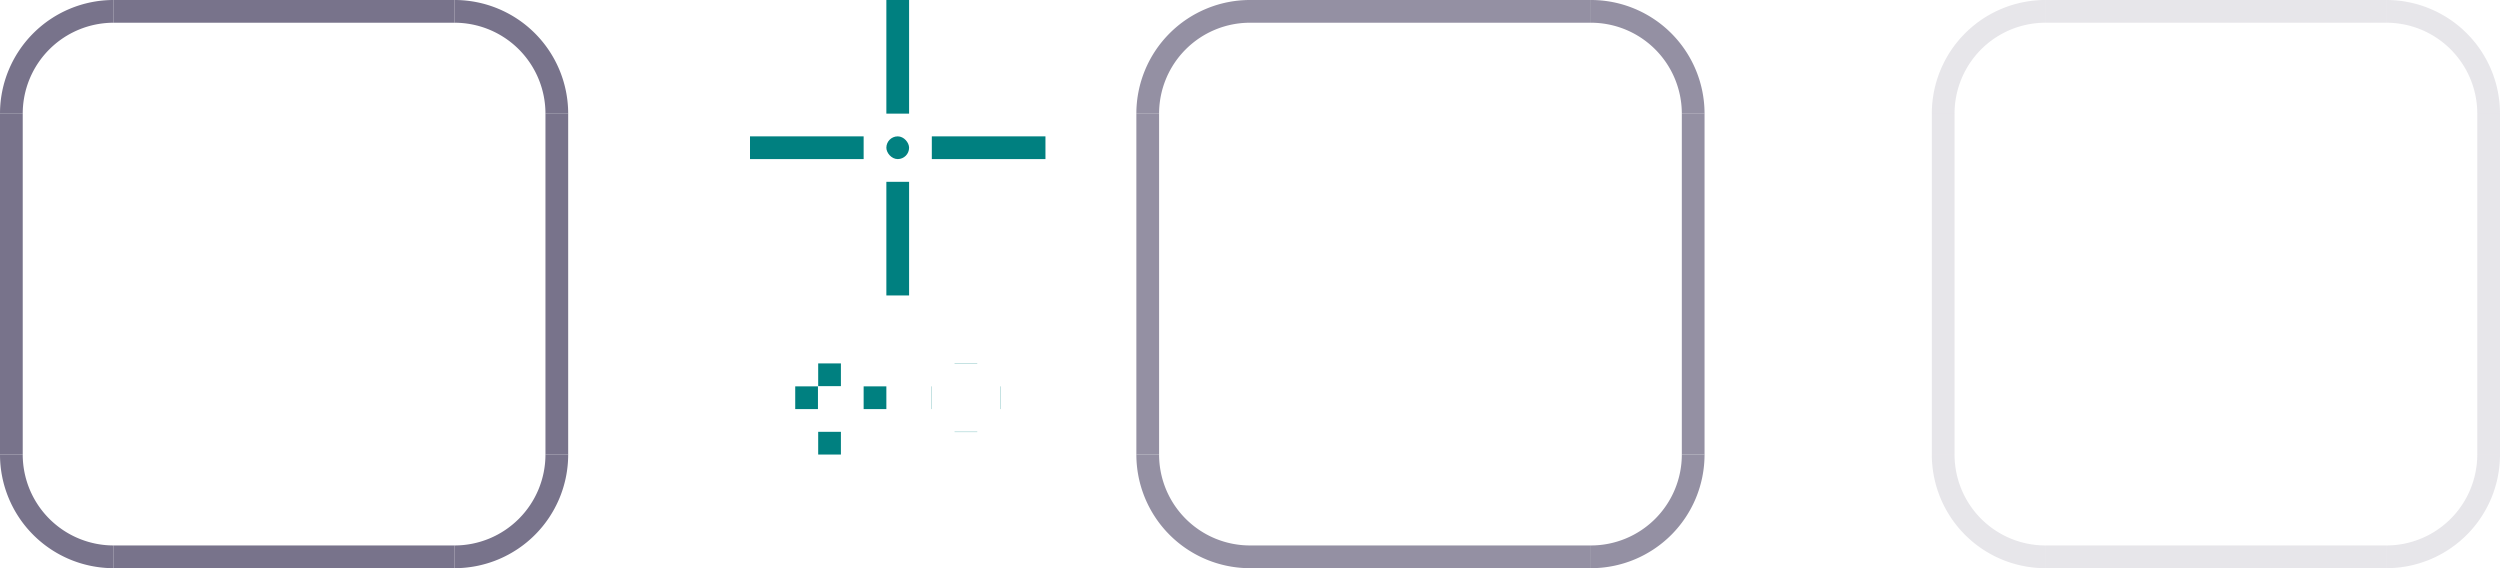 <?xml version="1.0" encoding="UTF-8" standalone="no"?>
<!-- Created with Inkscape (http://www.inkscape.org/) -->

<svg
   width="110"
   height="25"
   viewBox="0 0 110 25"
   version="1.1"
   id="svg17788"
   inkscape:version="1.3 (0e150ed6c4, 2023-07-21)"
   sodipodi:docname="lineedit.svg"
   xmlns:inkscape="http://www.inkscape.org/namespaces/inkscape"
   xmlns:sodipodi="http://sodipodi.sourceforge.net/DTD/sodipodi-0.dtd"
   xmlns:xlink="http://www.w3.org/1999/xlink"
   xmlns="http://www.w3.org/2000/svg"
   xmlns:svg="http://www.w3.org/2000/svg">
  <sodipodi:namedview
     id="namedview17790"
     pagecolor="#d1d1d1"
     bordercolor="#6b6b6b"
     borderopacity="1"
     inkscape:showpageshadow="0"
     inkscape:pageopacity="0"
     inkscape:pagecheckerboard="1"
     inkscape:deskcolor="#d1d1d1"
     inkscape:document-units="px"
     showgrid="true"
     shape-rendering="crispEdges"
     inkscape:zoom="18.729426"
     inkscape:cx="105.0753"
     inkscape:cy="8.1155718"
     inkscape:current-layer="layer1">
    <inkscape:grid
       type="xygrid"
       id="grid2266"
       originx="-450"
       originy="406"
       spacingy="1"
       spacingx="1"
       units="px"
       visible="true" />
  </sodipodi:namedview>
  <defs
     id="defs17785" />
  <g
     inkscape:label="Layer 1"
     inkscape:groupmode="layer"
     id="layer1"
     transform="translate(-450,406)">
    <rect
       id="hint-focus-over-base"
       height="1"
       rx="1.022"
       style="opacity:0.99;fill:#008080;fill-opacity:1;fill-rule:nonzero;stroke-width:1"
       width="1"
       x="489"
       y="-400" />
    <rect
       id="base-hint-left-margin"
       height="1"
       style="fill:#008080;fill-opacity:1;fill-rule:nonzero;stroke-width:1"
       width="5"
       x="483"
       y="-400" />
    <rect
       style="fill:none;fill-opacity:1;stroke:none;stroke-width:0.5;stroke-linecap:round"
       id="base-center"
       width="15"
       height="15"
       x="455"
       y="-401" />
    <use
       x="0"
       y="0"
       xlink:href="#base-top"
       id="base-bottom"
       transform="matrix(1,0,0,-1,0,-787)" />
    <use
       x="0"
       y="0"
       xlink:href="#base-top"
       id="base-right"
       transform="rotate(90,462.5,-393.5)" />
    <use
       x="0"
       y="0"
       xlink:href="#base-top"
       id="base-left"
       transform="rotate(-90,462.5,-393.5)" />
    <use
       x="0"
       y="0"
       xlink:href="#base-topright"
       id="base-topleft"
       transform="matrix(-1,0,0,1,925,0)" />
    <use
       x="0"
       y="0"
       xlink:href="#base-topright"
       id="base-bottomright"
       transform="matrix(1,0,0,-1,0,-787)" />
    <use
       x="0"
       y="0"
       xlink:href="#base-topright"
       id="base-bottomleft"
       transform="rotate(180,462.5,-393.5)" />
    <g
       id="base-top"
       transform="translate(205,-1021)">
      <rect
         style="opacity:1;fill:none;fill-opacity:1;stroke:none;stroke-width:0.5;stroke-linecap:round"
         id="rect3225"
         width="15"
         height="5"
         x="250"
         y="615" />
      <rect
         style="opacity:0.9;fill:#6a647f;fill-opacity:1;stroke:none;stroke-width:0.5;stroke-linecap:round"
         id="rect3219"
         width="15"
         height="1"
         x="250"
         y="615" />
    </g>
    <g
       id="base-topright"
       transform="translate(205,-1021)">
      <path
         style="opacity:1;fill:none;fill-opacity:1;stroke:none;stroke-width:0.5;stroke-linecap:round"
         id="path3267"
         sodipodi:type="arc"
         sodipodi:cx="265"
         sodipodi:cy="-620"
         sodipodi:rx="5"
         sodipodi:ry="5"
         sodipodi:start="0"
         sodipodi:end="1.5707963"
         sodipodi:arc-type="slice"
         d="m 270,-620 a 5,5 0 0 1 -5,5 v -5 z"
         transform="scale(1,-1)" />
      <path
         id="path3252"
         style="opacity:0.9;fill:#6a647f;fill-opacity:1;stroke:none;stroke-width:0.5;stroke-linecap:round"
         d="m 265,615 v 1 a 4,4 0 0 1 4,4 h 1 a 5,5 0 0 0 -5,-5 z" />
    </g>
    <rect
       id="base-hint-right-margin"
       height="1"
       style="fill:#008080;fill-opacity:1;fill-rule:nonzero;stroke-width:1"
       width="5"
       x="491"
       y="-400" />
    <rect
       id="base-hint-bottom-margin"
       height="5"
       style="fill:#008080;fill-opacity:1;fill-rule:nonzero;stroke-width:1"
       x="489"
       y="-398"
       width="1" />
    <rect
       id="base-hint-top-margin"
       height="5"
       style="fill:#008080;fill-opacity:1;fill-rule:nonzero;stroke-width:1"
       width="1"
       x="489"
       y="-406" />
    <rect
       style="fill:none;fill-opacity:1;stroke:none;stroke-width:0.5;stroke-linecap:round"
       id="hover-center"
       width="15"
       height="15"
       x="505"
       y="-401" />
    <g
       id="hover-top"
       transform="translate(255,-1021)">
      <rect
         style="opacity:1;fill:none;fill-opacity:1;stroke:none;stroke-width:0.5;stroke-linecap:round"
         id="rect4893"
         width="15"
         height="5"
         x="250"
         y="615" />
      <rect
         style="opacity:0.9;fill:#898499;fill-opacity:1;stroke:none;stroke-width:0.5;stroke-linecap:round"
         id="rect4895"
         width="15"
         height="1"
         x="250"
         y="615" />
    </g>
    <g
       id="hover-topright"
       transform="translate(255,-1021)">
      <path
         style="opacity:1;fill:none;fill-opacity:1;stroke:none;stroke-width:0.5;stroke-linecap:round"
         id="path4899"
         sodipodi:type="arc"
         sodipodi:cx="265"
         sodipodi:cy="-620"
         sodipodi:rx="5"
         sodipodi:ry="5"
         sodipodi:start="0"
         sodipodi:end="1.5707963"
         sodipodi:arc-type="slice"
         d="m 270,-620 a 5,5 0 0 1 -5,5 v -5 z"
         transform="scale(1,-1)" />
      <path
         id="path4901"
         style="opacity:0.9;fill:#898499;fill-opacity:1;stroke:none;stroke-width:0.5;stroke-linecap:round"
         d="m 265,615 v 1 a 4,4 0 0 1 4,4 h 1 a 5,5 0 0 0 -5,-5 z" />
    </g>
    <use
       x="0"
       y="0"
       xlink:href="#hover-top"
       id="hover-bottom"
       transform="matrix(1,0,0,-1,0,-787)" />
    <use
       x="0"
       y="0"
       xlink:href="#hover-top"
       id="hover-right"
       transform="rotate(90,512.5,-393.5)" />
    <use
       x="0"
       y="0"
       xlink:href="#hover-top"
       id="hover-left"
       transform="rotate(-90,512.5,-393.5)" />
    <use
       x="0"
       y="0"
       xlink:href="#hover-topright"
       id="hover-topleft"
       transform="matrix(-1,0,0,1,1025,0)" />
    <use
       x="0"
       y="0"
       xlink:href="#hover-topright"
       id="hover-bottomright"
       transform="matrix(1,0,0,-1,0,-787)" />
    <use
       x="0"
       y="0"
       xlink:href="#hover-topright"
       id="hover-bottomleft"
       transform="rotate(180,512.5,-393.5)" />
    <rect
       id="hover-hint-left-margin"
       height="1"
       style="fill:#008080;fill-opacity:1;fill-rule:nonzero;stroke-width:1"
       width="0.01"
       x="490.99"
       y="-389" />
    <rect
       id="hover-hint-right-margin"
       height="1"
       style="fill:#008080;fill-opacity:1;fill-rule:nonzero;stroke-width:1"
       width="0.01"
       x="494"
       y="-389" />
    <rect
       id="hover-hint-bottom-margin"
       height="0.01"
       style="fill:#008080;fill-opacity:1;fill-rule:nonzero;stroke-width:1"
       x="492"
       y="-387"
       width="1" />
    <rect
       id="hover-hint-top-margin"
       height="0.01"
       style="fill:#008080;fill-opacity:1;fill-rule:nonzero;stroke-width:1"
       width="1"
       x="492"
       y="-390.01" />
    <rect
       style="fill:none;fill-opacity:1;stroke:none;stroke-width:0.5;stroke-linecap:round"
       id="focus-center"
       width="15"
       height="15"
       x="540"
       y="-401" />
    <g
       id="focus-top"
       transform="translate(290,-1021)">
      <rect
         style="opacity:1;fill:none;fill-opacity:1;stroke:none;stroke-width:0.5;stroke-linecap:round"
         id="rect5138"
         width="15"
         height="5"
         x="250"
         y="615" />
      <rect
         style="opacity:0.2;fill:#898499;fill-opacity:1;stroke:none;stroke-width:0.5;stroke-linecap:round"
         id="rect5140"
         width="15"
         height="1"
         x="250"
         y="615" />
    </g>
    <g
       id="focus-topright"
       transform="translate(290,-1021)">
      <path
         style="opacity:1;fill:none;fill-opacity:1;stroke:none;stroke-width:0.5;stroke-linecap:round"
         id="path5144"
         sodipodi:type="arc"
         sodipodi:cx="265"
         sodipodi:cy="-620"
         sodipodi:rx="5"
         sodipodi:ry="5"
         sodipodi:start="0"
         sodipodi:end="1.5707963"
         sodipodi:arc-type="slice"
         d="m 270,-620 a 5,5 0 0 1 -5,5 v -5 z"
         transform="scale(1,-1)" />
      <path
         id="path5146"
         style="opacity:0.2;fill:#898499;fill-opacity:1;stroke:none;stroke-width:0.5;stroke-linecap:round"
         d="m 265,615 v 1 a 4,4 0 0 1 4,4 h 1 a 5,5 0 0 0 -5,-5 z" />
    </g>
    <use
       x="0"
       y="0"
       xlink:href="#focus-top"
       id="focus-bottom"
       transform="matrix(1,0,0,-1,0,-787)" />
    <use
       x="0"
       y="0"
       xlink:href="#focus-top"
       id="focus-right"
       transform="rotate(90,547.5,-393.5)" />
    <use
       x="0"
       y="0"
       xlink:href="#focus-top"
       id="focus-left"
       transform="rotate(-90,547.5,-393.5)" />
    <use
       x="0"
       y="0"
       xlink:href="#focus-topright"
       id="focus-topleft"
       transform="matrix(-1,0,0,1,1095,0)" />
    <use
       x="0"
       y="0"
       xlink:href="#focus-topright"
       id="focus-bottomright"
       transform="matrix(1,0,0,-1,0,-787)" />
    <use
       x="0"
       y="0"
       xlink:href="#focus-topright"
       id="focus-bottomleft"
       transform="rotate(180,547.5,-393.5)" />
    <rect
       id="focus-hint-left-margin"
       height="1"
       style="fill:#008080;fill-opacity:1;fill-rule:nonzero;stroke-width:10"
       width="1"
       x="484.99"
       y="-389" />
    <rect
       id="focus-hint-right-margin"
       height="1"
       style="fill:#008080;fill-opacity:1;fill-rule:nonzero;stroke-width:10"
       width="1"
       x="488"
       y="-389" />
    <rect
       id="focus-hint-bottom-margin"
       height="1"
       style="fill:#008080;fill-opacity:1;fill-rule:nonzero;stroke-width:10"
       x="486"
       y="-387"
       width="1" />
    <rect
       id="focus-hint-top-margin"
       height="1"
       style="fill:#008080;fill-opacity:1;fill-rule:nonzero;stroke-width:10"
       width="1"
       x="486"
       y="-390.01" />
  </g>
</svg>
